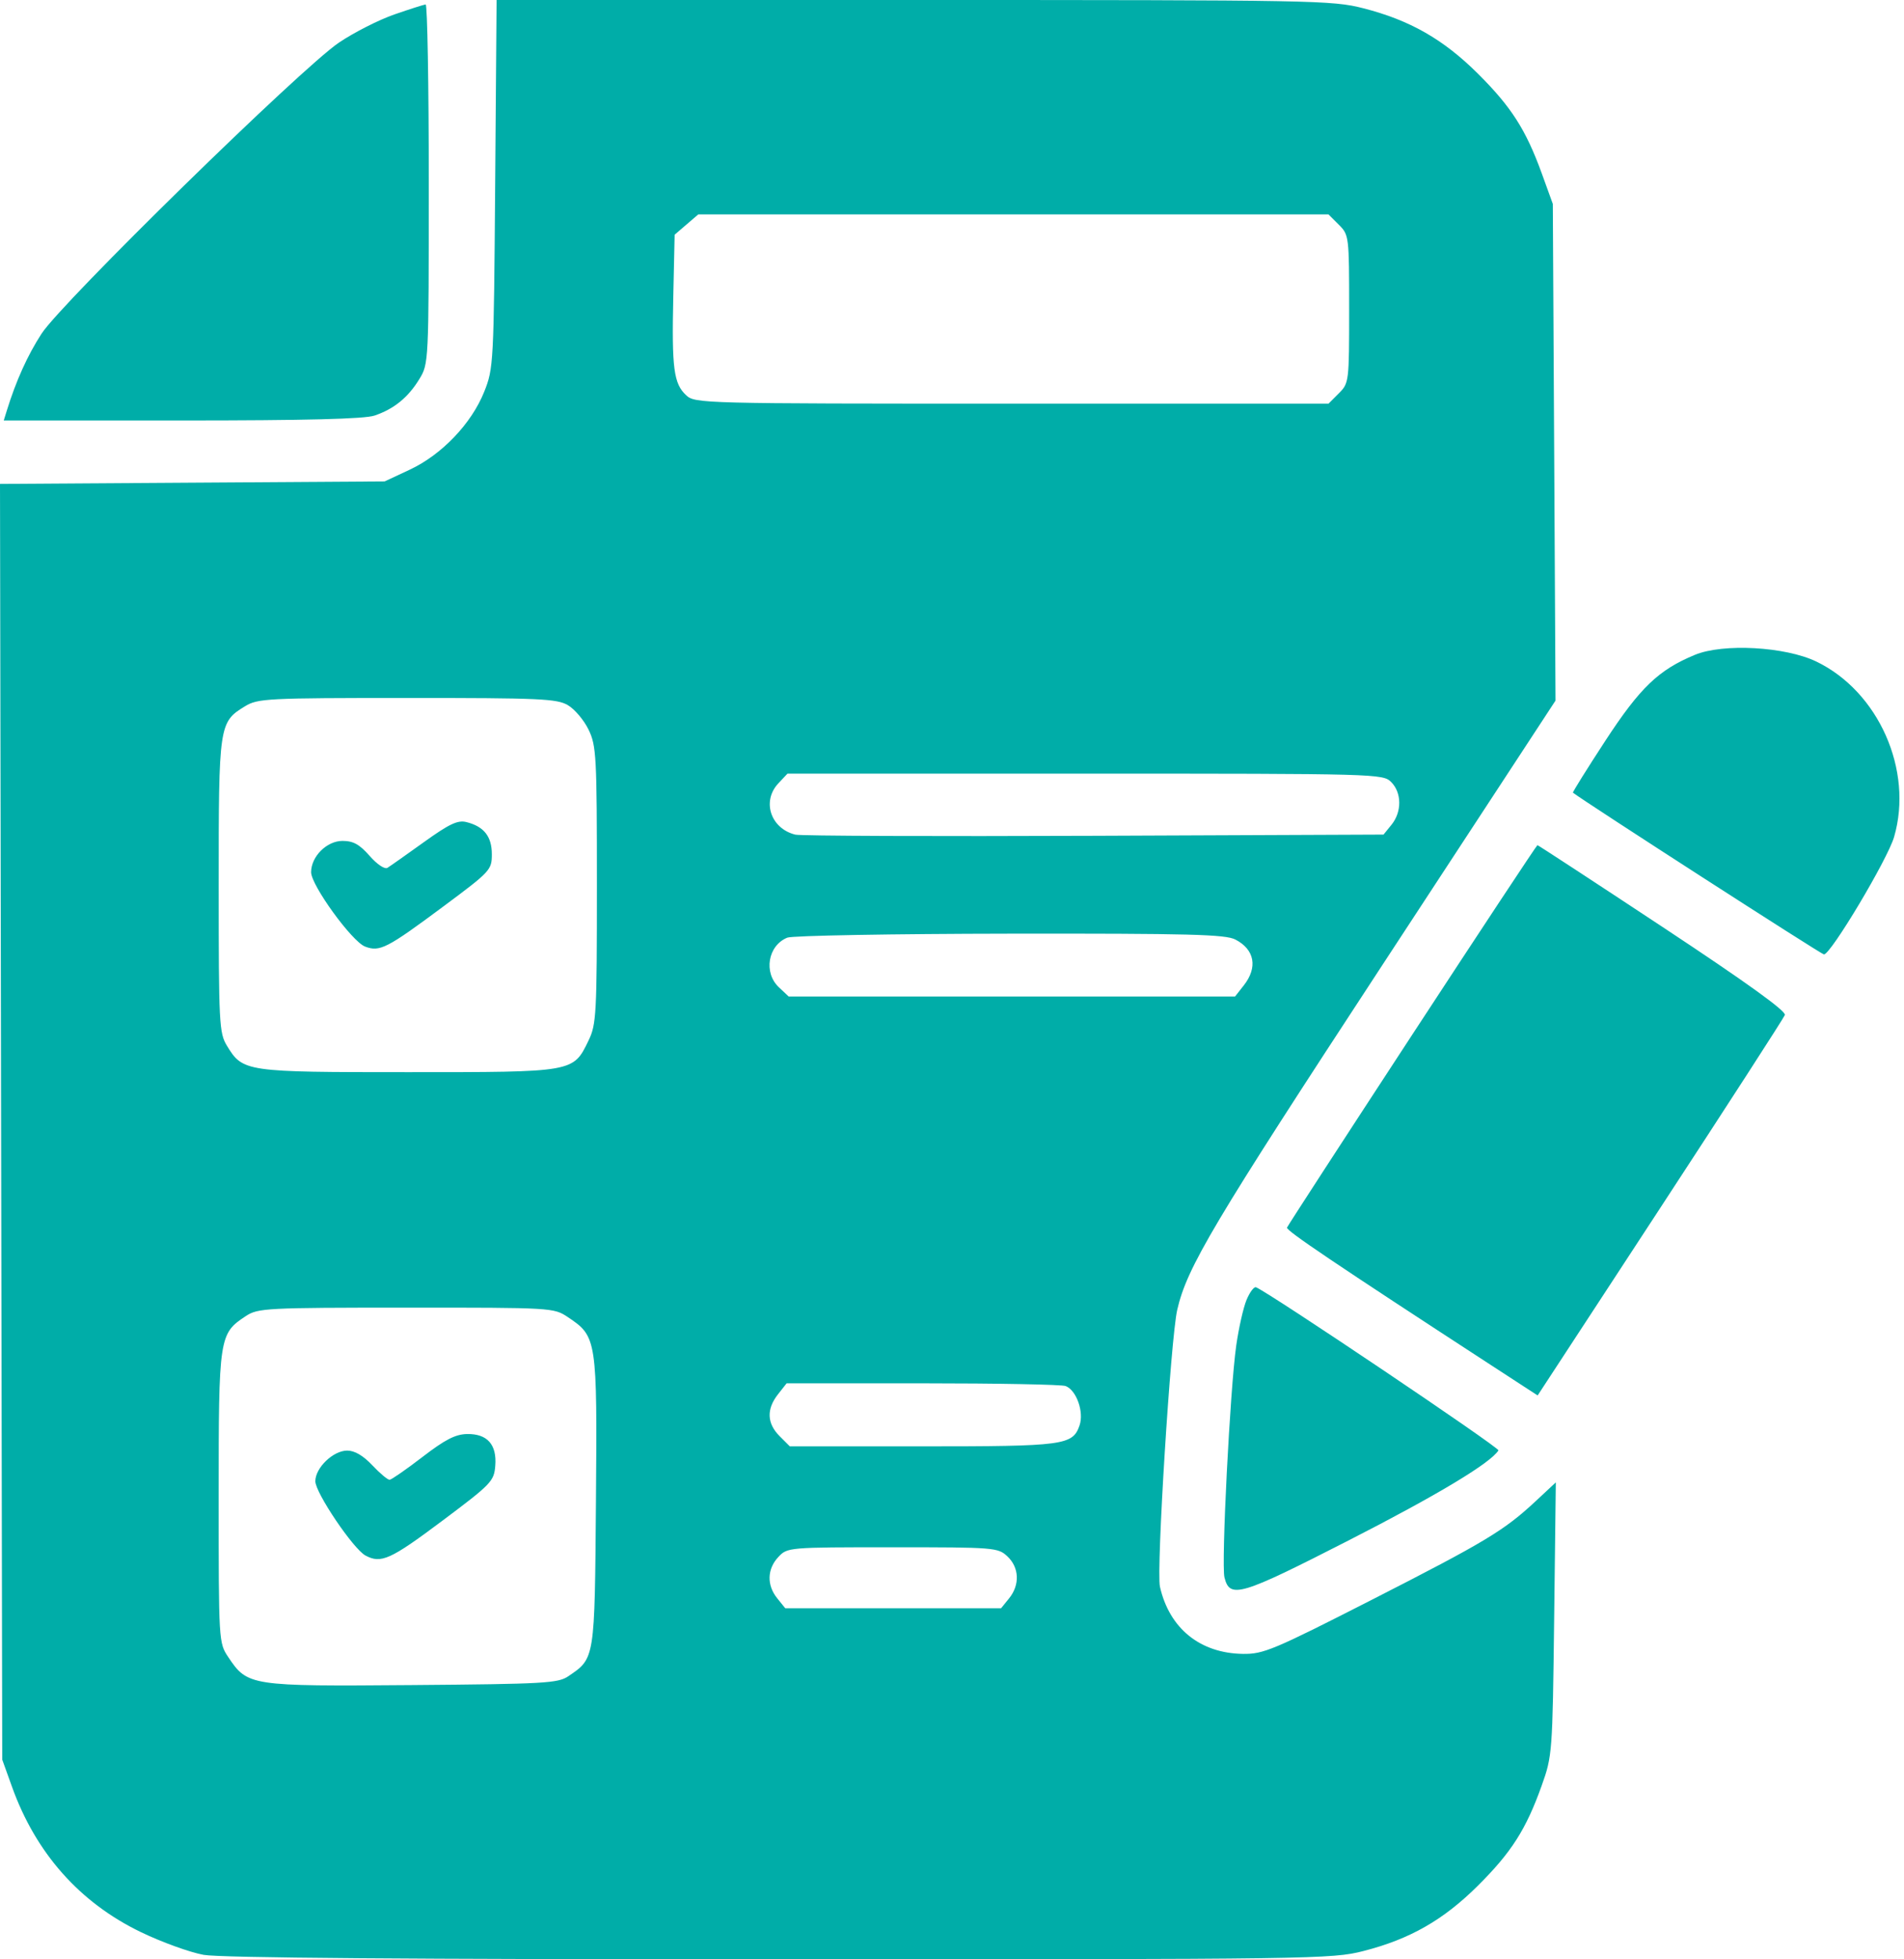 <svg width="70" height="72" viewBox="0 0 70 72" fill="none" xmlns="http://www.w3.org/2000/svg">
<path fill-rule="evenodd" clip-rule="evenodd" d="M18.205 6.76C18.154 13.372 18.145 13.539 17.801 14.398C17.334 15.565 16.241 16.709 15.069 17.257L14.142 17.691L7.071 17.737L0 17.783L0.041 41.222L0.082 64.661L0.443 65.665C1.319 68.1 2.931 69.916 5.181 71.001C5.946 71.37 6.984 71.745 7.488 71.836C8.105 71.946 15.037 72 28.669 72C48.344 72 48.969 71.991 50.127 71.695C51.829 71.26 53.061 70.558 54.327 69.301C55.566 68.07 56.102 67.231 56.677 65.624C57.07 64.526 57.078 64.419 57.138 59.49L57.199 54.474L56.452 55.17C55.3 56.243 54.611 56.658 50.413 58.799C46.824 60.629 46.447 60.788 45.697 60.776C44.121 60.754 42.992 59.84 42.645 58.308C42.507 57.701 43.041 49.168 43.281 48.129C43.643 46.566 44.578 44.994 50.818 35.469L57.188 25.745L57.139 16.619L57.089 7.494L56.684 6.376C56.096 4.76 55.561 3.925 54.327 2.699C53.061 1.442 51.829 0.741 50.127 0.305C48.978 0.011 48.364 0 33.595 0H18.257L18.205 6.76ZM14.499 0.531C13.93 0.728 13.013 1.193 12.462 1.565C11.078 2.498 2.276 11.108 1.528 12.261C1.01 13.06 0.587 13.997 0.246 15.103L0.138 15.451H6.692C11.26 15.451 13.405 15.396 13.771 15.271C14.488 15.027 15.004 14.607 15.416 13.932C15.761 13.368 15.763 13.333 15.764 6.76C15.764 3.127 15.712 0.159 15.649 0.164C15.585 0.169 15.067 0.334 14.499 0.531ZM49.222 8.259C49.596 8.633 49.601 8.677 49.601 11.356C49.601 14.036 49.596 14.079 49.222 14.453L48.843 14.833H37.2C25.778 14.833 25.55 14.827 25.226 14.524C24.768 14.098 24.695 13.537 24.753 10.907L24.803 8.625L25.237 8.252L25.67 7.88H37.257H48.843L49.222 8.259ZM62.312 24.064C60.975 24.617 60.3 25.264 59.02 27.221C58.345 28.254 57.809 29.113 57.829 29.129C58.328 29.508 66.967 35.073 67.057 35.073C67.309 35.073 69.394 31.582 69.635 30.758C70.35 28.307 69.065 25.41 66.774 24.309C65.632 23.76 63.349 23.635 62.312 24.064ZM20.881 25.915C21.13 26.062 21.471 26.466 21.639 26.814C21.925 27.404 21.945 27.779 21.945 32.524C21.945 37.268 21.925 37.644 21.639 38.233C21.07 39.409 21.126 39.399 14.999 39.399C9.001 39.399 8.929 39.389 8.342 38.426C8.058 37.96 8.04 37.615 8.04 32.554C8.039 26.615 8.051 26.537 9.012 25.951C9.478 25.667 9.824 25.649 14.968 25.649C19.866 25.648 20.476 25.676 20.881 25.915ZM51.146 28.738C51.537 29.129 51.543 29.832 51.16 30.305L50.865 30.669L40.229 30.713C34.379 30.737 29.435 30.718 29.241 30.671C28.332 30.448 27.999 29.443 28.615 28.787L28.951 28.429H39.894C50.632 28.429 50.843 28.435 51.146 28.738ZM15.586 30.945C14.946 31.405 14.342 31.83 14.245 31.89C14.144 31.952 13.865 31.766 13.588 31.45C13.217 31.028 12.987 30.901 12.592 30.901C12.014 30.901 11.438 31.474 11.438 32.051C11.438 32.532 12.94 34.601 13.422 34.784C13.962 34.989 14.22 34.857 16.325 33.291C18.034 32.02 18.082 31.968 18.082 31.39C18.082 30.737 17.791 30.37 17.146 30.209C16.828 30.13 16.52 30.275 15.586 30.945ZM51.919 38.024C49.412 41.856 47.341 45.045 47.316 45.111C47.276 45.217 49.074 46.428 54.804 50.156L56.531 51.279L61.035 44.395C63.512 40.608 65.575 37.415 65.62 37.299C65.674 37.157 64.221 36.111 61.135 34.072C58.623 32.413 56.548 31.056 56.523 31.057C56.498 31.057 54.426 34.193 51.919 38.024ZM45.419 34.526C46.128 34.893 46.248 35.549 45.727 36.211L45.407 36.618H37.201H28.995L28.637 36.282C28.062 35.742 28.231 34.744 28.946 34.456C29.132 34.381 32.816 34.316 37.133 34.31C43.733 34.302 45.051 34.336 45.419 34.526ZM45.829 47.767C45.711 48.051 45.541 48.805 45.45 49.442C45.221 51.055 44.895 57.48 45.017 57.966C45.216 58.759 45.587 58.648 49.59 56.602C52.836 54.943 54.805 53.76 55.09 53.298C55.148 53.205 46.647 47.488 46.177 47.304C46.103 47.275 45.947 47.484 45.829 47.767ZM20.879 48.402C21.944 49.114 21.957 49.2 21.91 55.159C21.863 61.007 21.875 60.931 20.891 61.599C20.514 61.855 20.004 61.883 15.146 61.922C9.188 61.97 9.102 61.956 8.39 60.891C8.042 60.371 8.039 60.321 8.039 55.018C8.039 49.105 8.053 49.01 9.043 48.359C9.483 48.07 9.791 48.053 14.93 48.053C20.312 48.051 20.358 48.054 20.879 48.402ZM39.177 50.933C39.577 51.087 39.86 51.89 39.688 52.384C39.435 53.109 39.124 53.15 33.905 53.15H29.038L28.659 52.771C28.195 52.307 28.175 51.78 28.6 51.24L28.92 50.833H33.918C36.666 50.833 39.033 50.878 39.177 50.933ZM15.533 53.539C14.938 53.995 14.394 54.373 14.325 54.378C14.255 54.383 13.969 54.143 13.689 53.846C13.352 53.489 13.038 53.305 12.765 53.305C12.25 53.305 11.593 53.937 11.593 54.432C11.593 54.855 12.989 56.922 13.437 57.162C14.009 57.468 14.353 57.313 16.25 55.893C18.061 54.537 18.162 54.433 18.208 53.869C18.273 53.085 17.916 52.683 17.17 52.697C16.744 52.705 16.361 52.902 15.533 53.539ZM37.038 57.194C37.474 57.604 37.5 58.24 37.1 58.734L36.805 59.099H32.837H28.87L28.575 58.734C28.185 58.252 28.201 57.657 28.615 57.216C28.949 56.861 28.976 56.858 32.816 56.858C36.571 56.858 36.69 56.868 37.038 57.194Z" fill="#00ADA8"/>
</svg>
